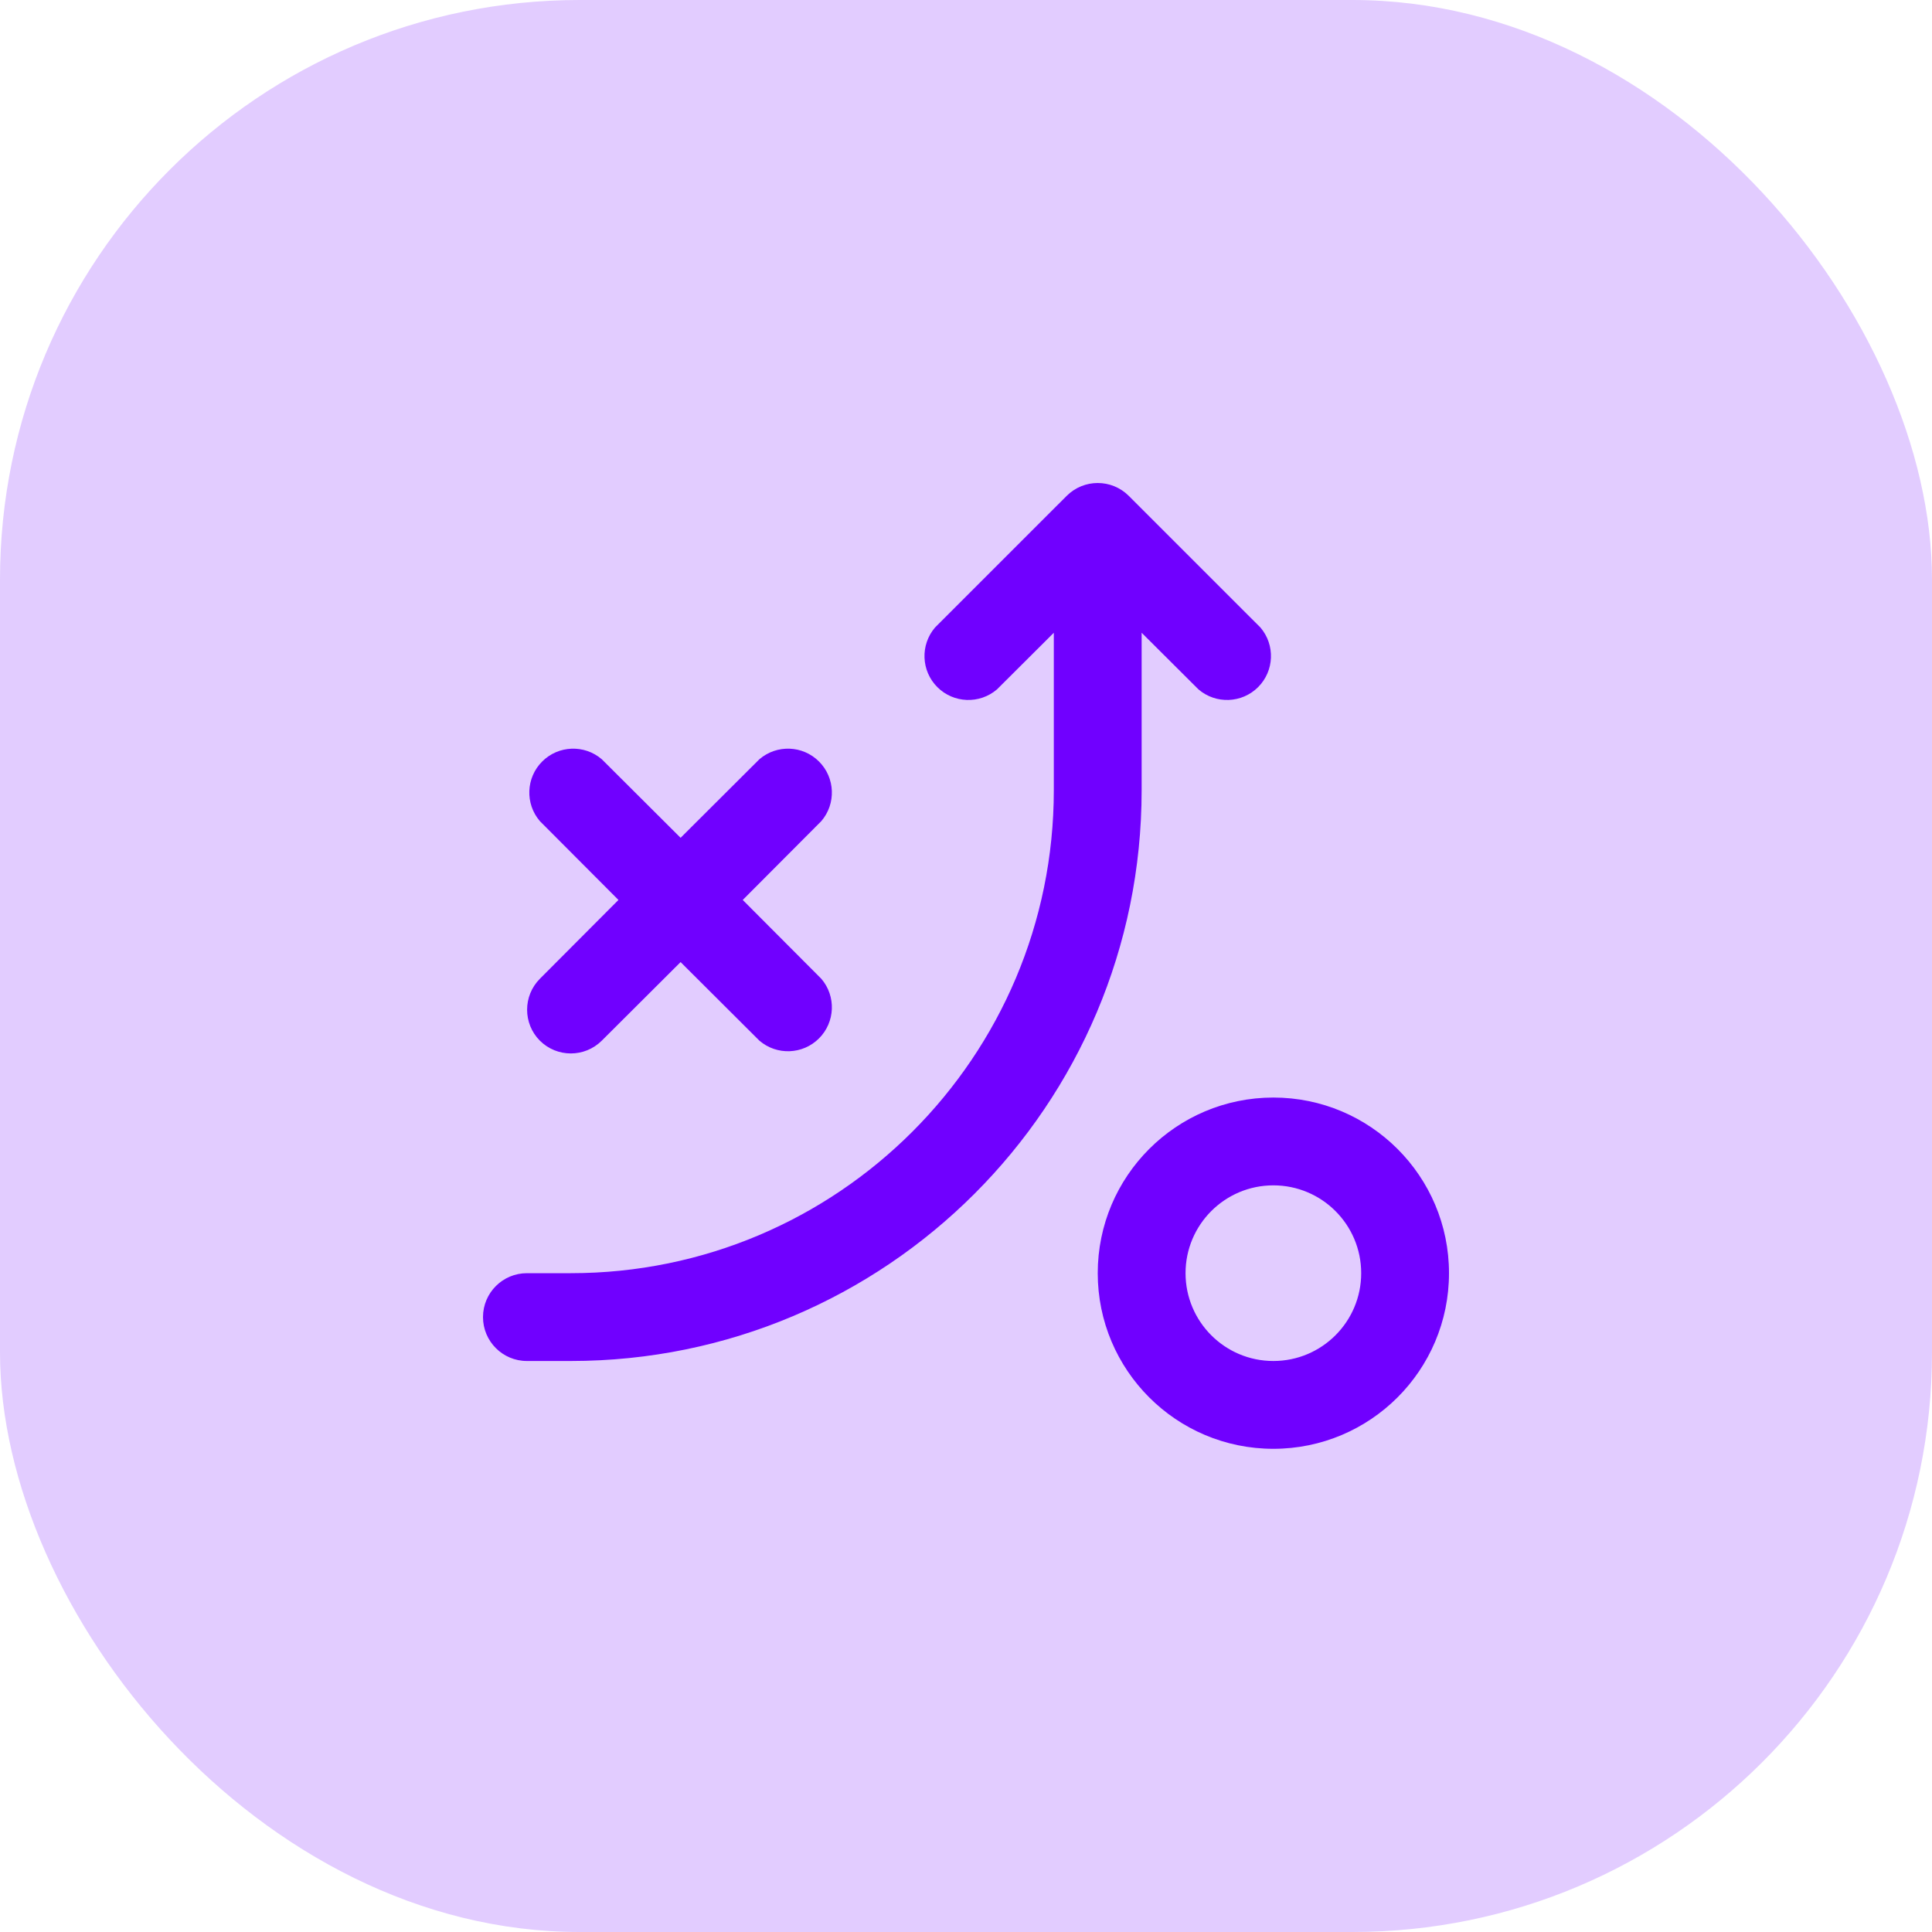 <svg width="80" height="80" viewBox="0 0 80 80" fill="none" xmlns="http://www.w3.org/2000/svg">
<g id="Group 22 Copy 11">
<g id="Group 62">
<rect id="Rectangle Copy 27" opacity="0.2" width="80" height="80" rx="24" fill="#7000FF"/>
<g id="Group 60">
<path id="Union" fill-rule="evenodd" clip-rule="evenodd" d="M20 54.538C20 55.542 20.814 56.356 21.818 56.356H23.636C36.69 56.356 47.273 45.774 47.273 32.72V26.201L49.627 28.547C50.349 29.165 51.424 29.123 52.096 28.452C52.767 27.78 52.809 26.705 52.191 25.983L46.736 20.529C46.027 19.824 44.882 19.824 44.173 20.529L38.718 25.983C38.1 26.705 38.142 27.78 38.813 28.452C39.485 29.123 40.56 29.165 41.282 28.547L43.636 26.201V32.72C43.636 43.765 34.682 52.72 23.636 52.72H21.818C20.814 52.72 20 53.534 20 54.538ZM52.727 45.447C56.744 45.447 60 48.703 60 52.719C60 56.736 56.744 59.992 52.727 59.992C48.711 59.992 45.455 56.736 45.455 52.719C45.455 48.703 48.711 45.447 52.727 45.447ZM49.091 52.719C49.091 54.728 50.719 56.356 52.727 56.356C54.736 56.356 56.364 54.728 56.364 52.719C56.364 50.711 54.736 49.083 52.727 49.083C50.719 49.083 49.091 50.711 49.091 52.719ZM24.918 43.092C24.209 43.797 23.064 43.797 22.355 43.092C21.65 42.383 21.65 41.238 22.355 40.529L25.609 37.265L22.355 34.001C21.737 33.28 21.778 32.205 22.45 31.533C23.121 30.861 24.197 30.82 24.918 31.438L28.182 34.692L31.445 31.438C32.167 30.82 33.242 30.861 33.914 31.533C34.585 32.205 34.627 33.28 34.009 34.001L30.755 37.265L34.009 40.529C34.627 41.25 34.585 42.325 33.914 42.997C33.242 43.669 32.167 43.71 31.445 43.092L28.182 39.838L24.918 43.092Z" fill="#7000FF"/>
</g>
</g>
</g>
</svg>

